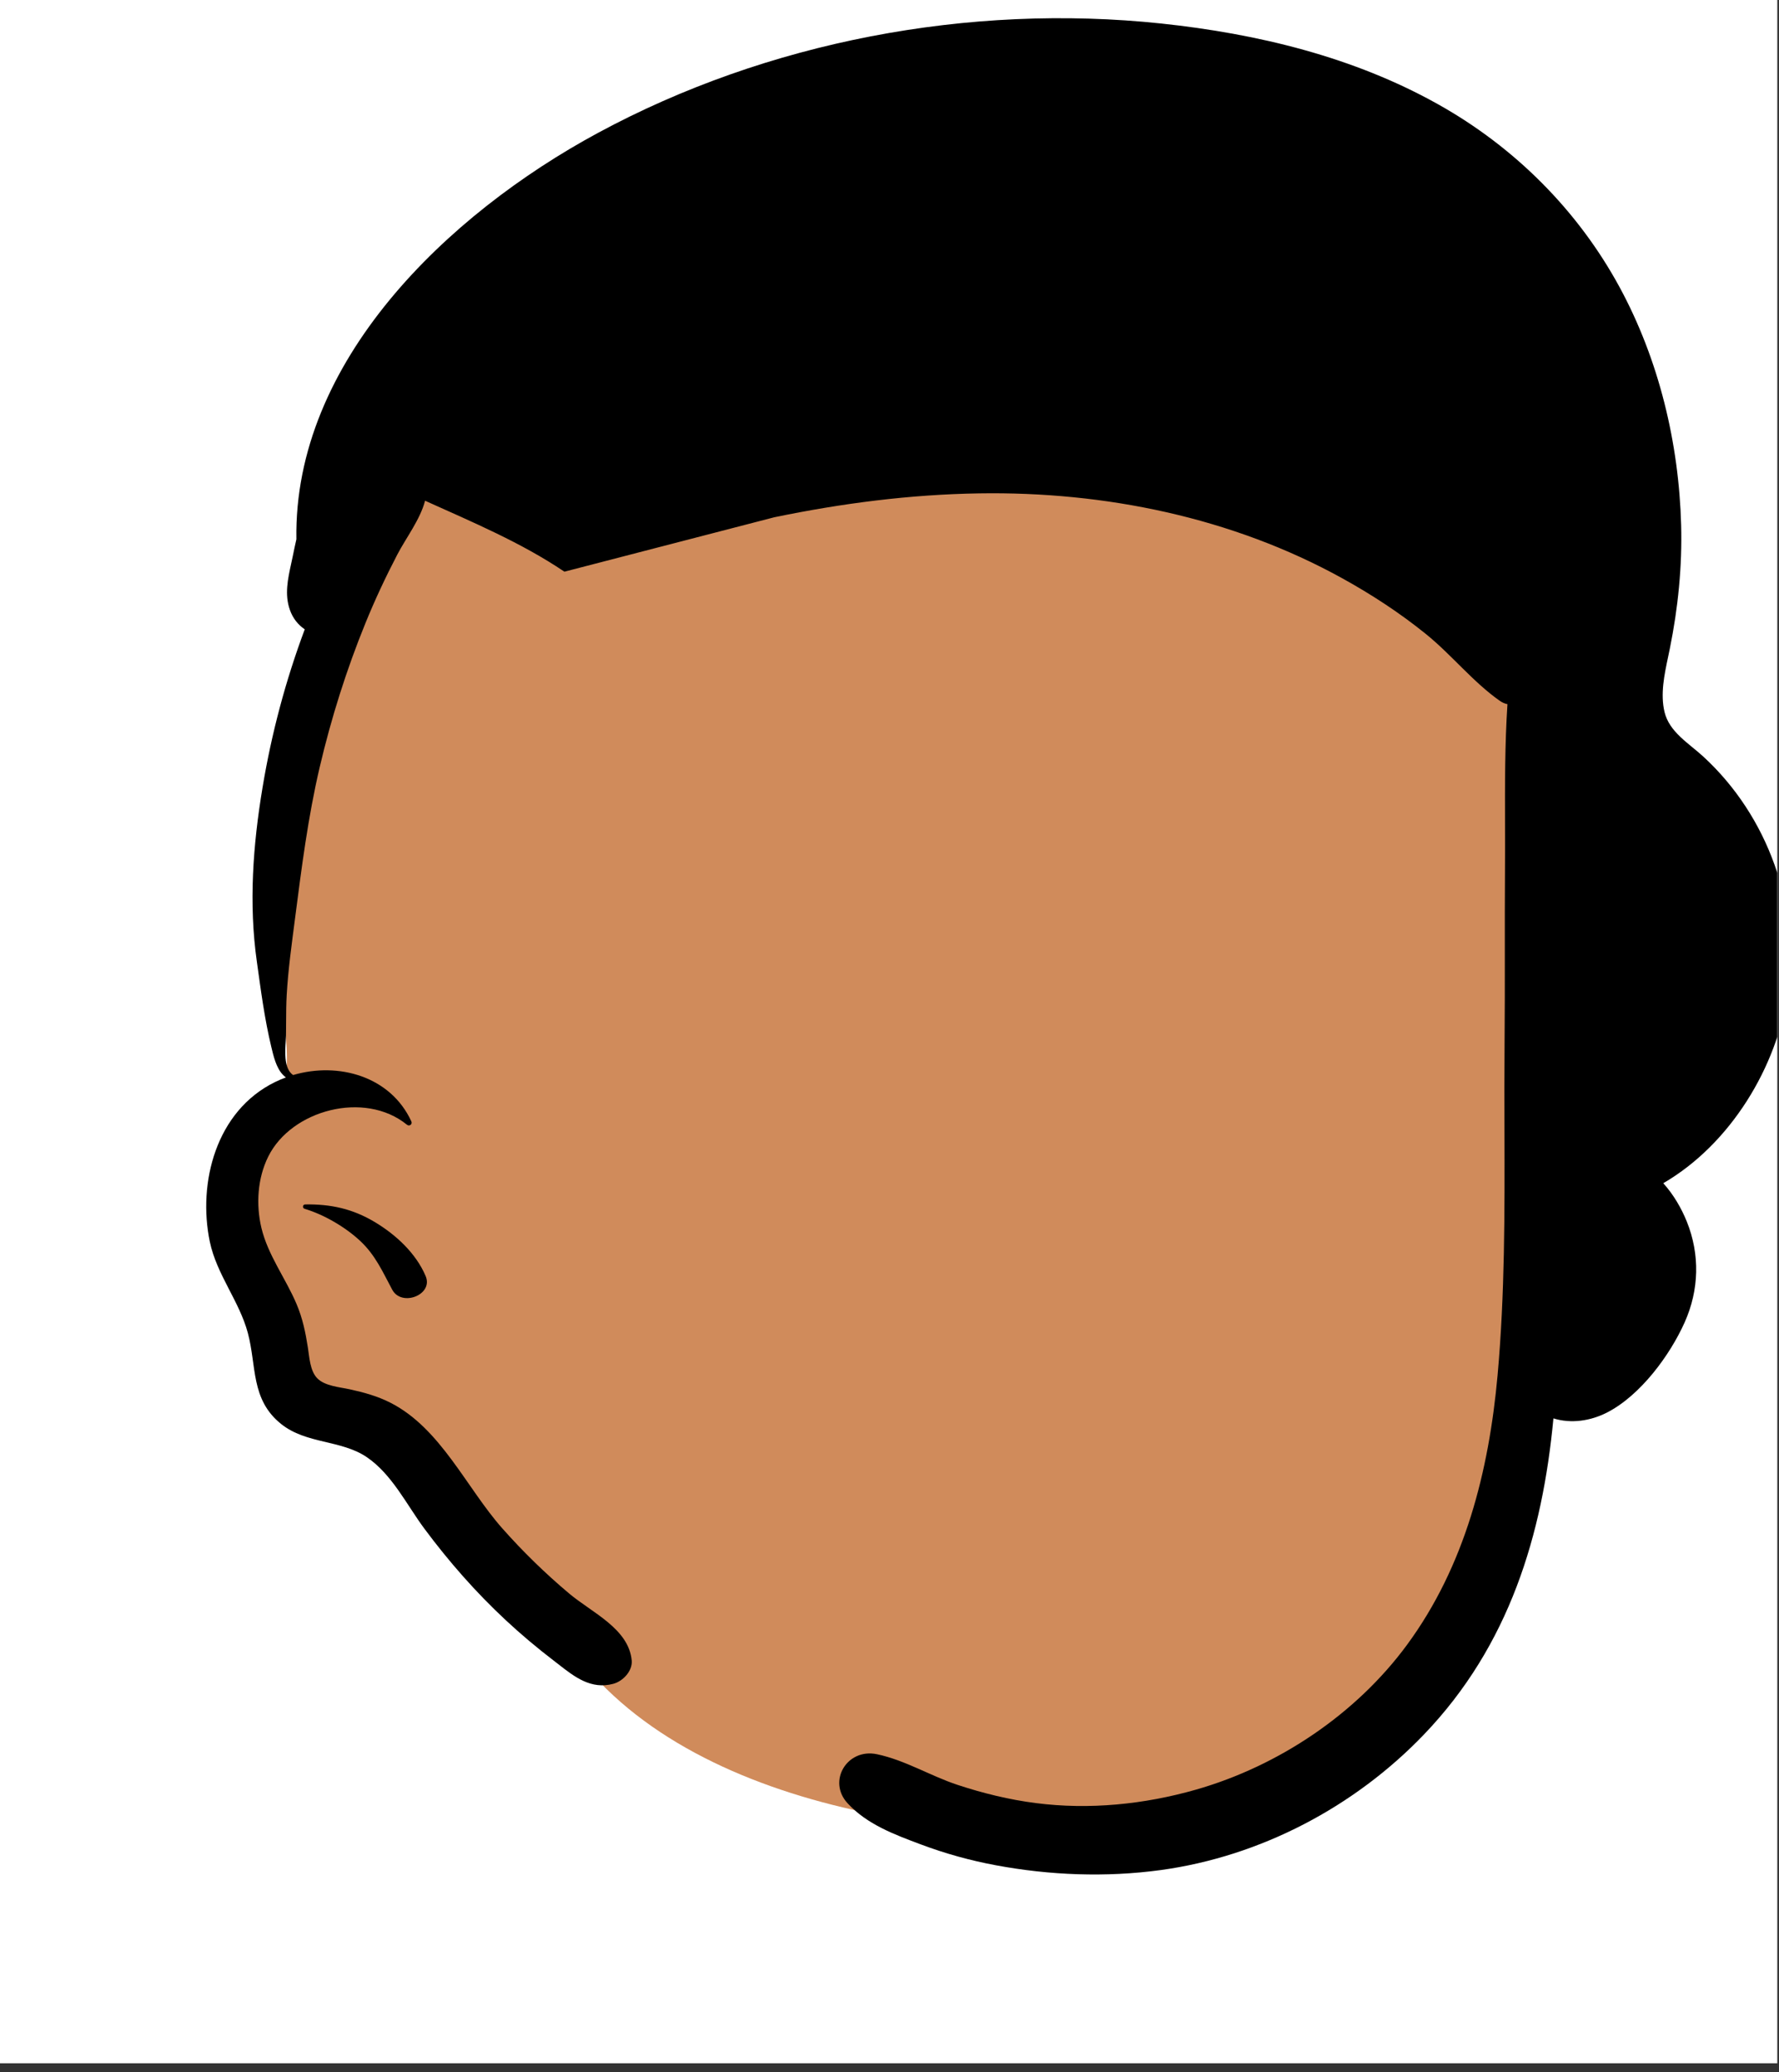 <?xml version="1.0" encoding="utf-8"?>
<svg width="182px" height="212px" viewBox="0 0 182 212" version="1.1" xmlns:xlink="http://www.w3.org/1999/xlink" xmlns="http://www.w3.org/2000/svg">
  <rect x="0" y="0" width="182" height="212" fill="#333333" stroke="none"/>
  <desc>Created with Lunacy</desc>
  <defs>
    <rect width="181.825" height="211.102" id="artboard_1" />
    <clipPath id="clip_1">
      <use xlink:href="#artboard_1" clip-rule="evenodd" />
    </clipPath>
  </defs>
  <g id="head/Shaved-1" clip-path="url(#clip_1)">
    <use xlink:href="#artboard_1" stroke="none" fill="#FFFFFF" />
    <path d="M108.292 8.815C79.944 -5.286 37.703 -3.77 17.757 22.9C14.582 27.962 11.36 33.506 9.796 39.147C7.835 46.429 4.366 57.233 3.561 67.708C3.094 73.792 5.219 79.692 4.643 84.918C4.187 89.049 -0.172 87.793 0.005 91.756C0.351 99.499 0.604 110.766 4.643 116.86C8.439 122.126 15.528 121.803 19.695 126.77C23.623 131.448 27.018 136.637 31.983 140.381C42.374 159.201 72.029 163.473 92.02 161.717C139.652 154.372 139.091 85.276 138.407 48.93C138.622 30.326 124.56 16.555 108.292 8.815Z" transform="translate(24.61 25.317)" id="✋-Skin" fill="#D08B5B" stroke="none" />
    <path d="M149.192 70.986C149.683 73.034 151.666 74.177 153.15 75.539C159.802 81.649 163.074 90.919 161.804 99.695C160.711 107.264 155.985 115.168 149.065 119.197C150.112 120.358 150.921 121.758 151.474 123.128C152.828 126.502 152.732 130.113 151.256 133.423C149.748 136.796 146.741 140.891 143.323 142.653C141.631 143.52 139.644 143.821 137.826 143.259C136.706 155.144 133.326 166.488 124.561 175.621C117.51 182.97 107.901 188.075 97.625 189.475C92.039 190.231 86.312 190.011 80.777 188.979C78.172 188.496 75.61 187.784 73.136 186.857C70.385 185.826 67.612 184.802 65.613 182.635C63.526 180.375 65.564 176.972 68.624 177.62C71.513 178.231 74.045 179.817 76.845 180.748C79.446 181.608 82.158 182.274 84.885 182.62C90.344 183.32 95.948 182.754 101.219 181.254C109.746 178.823 117.66 173.476 122.835 166.443C128.788 158.356 131.224 148.647 132.11 138.87C132.862 130.546 132.839 122.169 132.817 113.806C132.809 110.861 132.801 107.917 132.827 104.978C132.856 101.837 132.854 98.696 132.853 95.555C132.851 92.751 132.85 89.947 132.87 87.144C132.881 85.586 132.878 84.028 132.874 82.472C132.865 78.371 132.856 74.275 133.123 70.182C132.862 70.133 132.593 70.025 132.329 69.835C129.571 67.892 127.407 65.129 124.772 63C122.11 60.848 119.221 58.96 116.214 57.3C104.963 51.082 91.951 48.412 79.07 48.617C71.985 48.729 65.034 49.63 58.11 51.063L36.644 56.629C32.237 53.655 27.25 51.562 22.39 49.369C21.883 51.309 20.437 53.171 19.543 54.891C18.358 57.169 17.265 59.496 16.298 61.872C14.349 66.652 12.788 71.607 11.611 76.623C10.406 81.761 9.75 86.977 9.075 92.197C8.745 94.754 8.381 97.346 8.235 99.918C8.181 100.855 8.177 101.795 8.173 102.733C8.171 103.187 8.169 103.639 8.162 104.092C8.159 104.259 8.146 104.459 8.132 104.679C8.065 105.712 7.97 107.202 8.668 107.938C8.737 108.009 8.81 108.072 8.894 108.128C13.532 106.765 18.864 108.258 20.986 112.871C21.12 113.162 20.79 113.418 20.533 113.21C16.21 109.695 8.714 111.695 6.348 116.468C5.243 118.69 5.078 121.382 5.646 123.765C6.317 126.569 8.112 128.903 9.232 131.535C9.861 133.013 10.164 134.48 10.406 136.051C10.556 137.023 10.625 138.397 11.354 139.149C12.128 139.95 13.636 140.054 14.675 140.281C16.122 140.597 17.518 140.981 18.837 141.651C23.989 144.265 26.625 150.371 30.284 154.503C32.39 156.882 34.68 159.116 37.124 161.171C39.464 163.141 43.211 164.757 43.529 168.011C43.637 169.087 42.647 170.148 41.642 170.416C39.37 171.025 37.684 169.707 36.025 168.411C35.858 168.28 35.691 168.15 35.524 168.022C33.832 166.726 32.202 165.356 30.648 163.908C27.572 161.045 24.802 157.884 22.313 154.533C20.513 152.109 19.01 148.978 16.428 147.225C13.793 145.437 10.237 145.899 7.656 143.825C4.537 141.32 5.166 137.913 4.257 134.513C3.378 131.245 1.069 128.538 0.367 125.18C-0.883 119.17 0.992 111.81 7.034 108.85C7.399 108.671 7.775 108.511 8.154 108.373C8.039 108.292 7.932 108.199 7.836 108.094C7.153 107.376 6.877 106.166 6.658 105.25C5.968 102.39 5.584 99.419 5.178 96.512C4.341 90.599 4.782 84.59 5.761 78.719C6.677 73.194 8.116 67.784 10.08 62.527C9.397 62.069 8.856 61.391 8.557 60.531C8.002 58.966 8.349 57.374 8.694 55.794C8.752 55.529 8.81 55.263 8.864 54.999C8.975 54.437 9.098 53.874 9.225 53.312C8.933 35.135 24.649 20.068 40.077 11.736C57.381 2.387 78.042 -1.537 97.709 0.544C107.556 1.59 117.376 3.962 126.015 8.802C133.894 13.21 140.342 19.696 144.585 27.503C148.624 34.942 150.665 43.472 150.891 51.856C151.006 56.093 150.577 60.334 149.736 64.493C149.681 64.768 149.622 65.046 149.562 65.328C149.171 67.176 148.752 69.151 149.192 70.986ZM10.127 121.367C12.747 121.326 14.973 121.81 17.251 123.173C19.433 124.484 21.463 126.375 22.449 128.698C23.266 130.619 19.99 131.882 19.031 130.094C18.045 128.259 17.312 126.55 15.732 125.083C14.232 123.687 12.065 122.413 10.066 121.814C9.813 121.736 9.863 121.371 10.127 121.367Z" transform="translate(21.097 1.862)" id="🖍-Ink" fill="#000000" fill-rule="evenodd" stroke="none" />
  </g>
</svg>